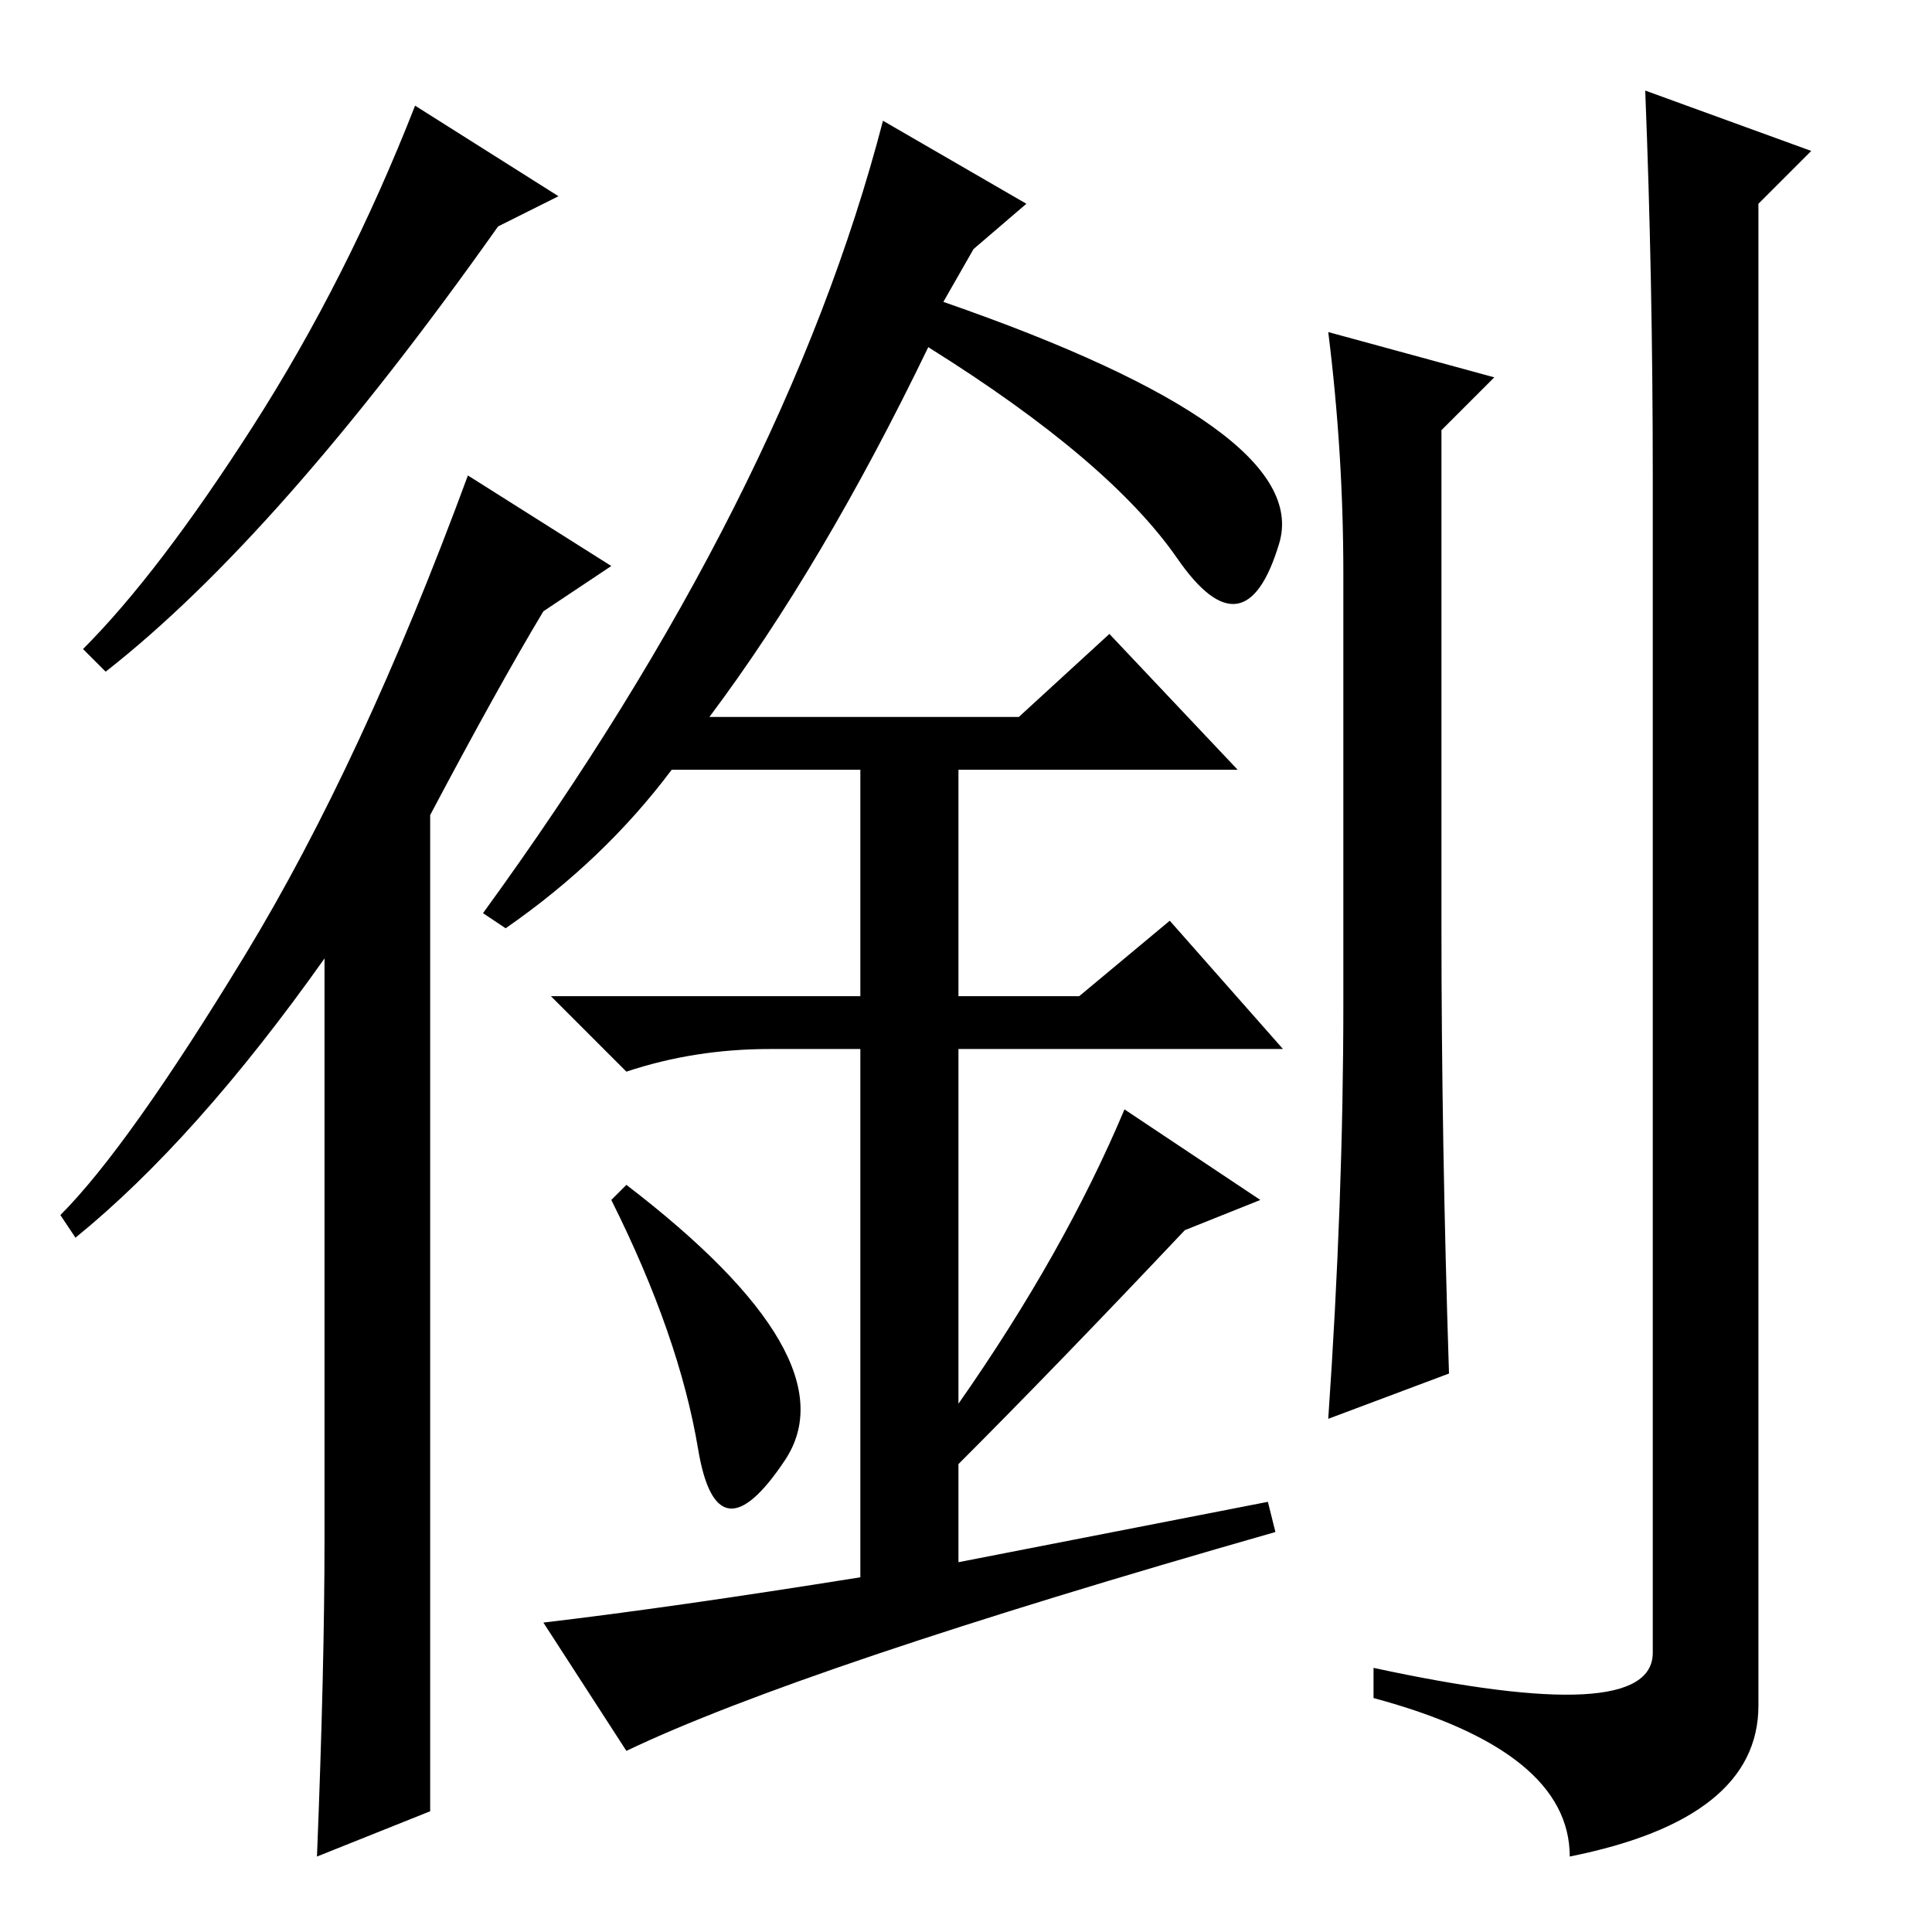 <?xml version="1.0" standalone="no"?>
<!DOCTYPE svg PUBLIC "-//W3C//DTD SVG 1.1//EN" "http://www.w3.org/Graphics/SVG/1.1/DTD/svg11.dtd" >
<svg xmlns="http://www.w3.org/2000/svg" xmlns:xlink="http://www.w3.org/1999/xlink" version="1.1" viewBox="0 -36 256 256">
  <g transform="matrix(1 0 0 -1 0 220)">
   <path fill="currentColor"
d="M14 167l-3 3q10 10 22.5 29.5t21.5 42.5l19 -12l-8 -4q-29 -41 -52 -59zM57 148v-132l-15 -6q1 25 1 42v77q-17 -24 -33 -37l-2 3q9 9 24.5 34.5t29.5 63.5l19 -12l-9 -6q-6 -10 -15 -27zM92.5 64q-2.5 15 -11.5 33l2 2q30 -23 21 -36.5t-11.5 1.5zM147 172l17 -18h-37
v-30h16l12 10l15 -17h-43v-47q14 20 22 39l18 -12l-10 -4q-17 -18 -30 -31v-13l41 8l1 -4q-63 -18 -86 -29l-11 17q17 2 42 6v70h-12q-10 0 -19 -3l-10 10h41v30h-25q-9 -12 -22 -21l-3 2q40 55 53 105l19 -11l-7 -6l-4 -7q49 -17 44.5 -32t-13.5 -2t-33 28q-14 -29 -29 -49
h41zM191 133q0 -28 1 -59l-16 -6q2 29 2 55v57q0 16 -2 32l22 -6l-7 -7v-66zM219 193q0 26 -1 51l22 -8l-7 -7v-199q0 -15 -25 -20q0 14 -26 21v4q37 -8 37 2v156z" />
  </g>

</svg>
